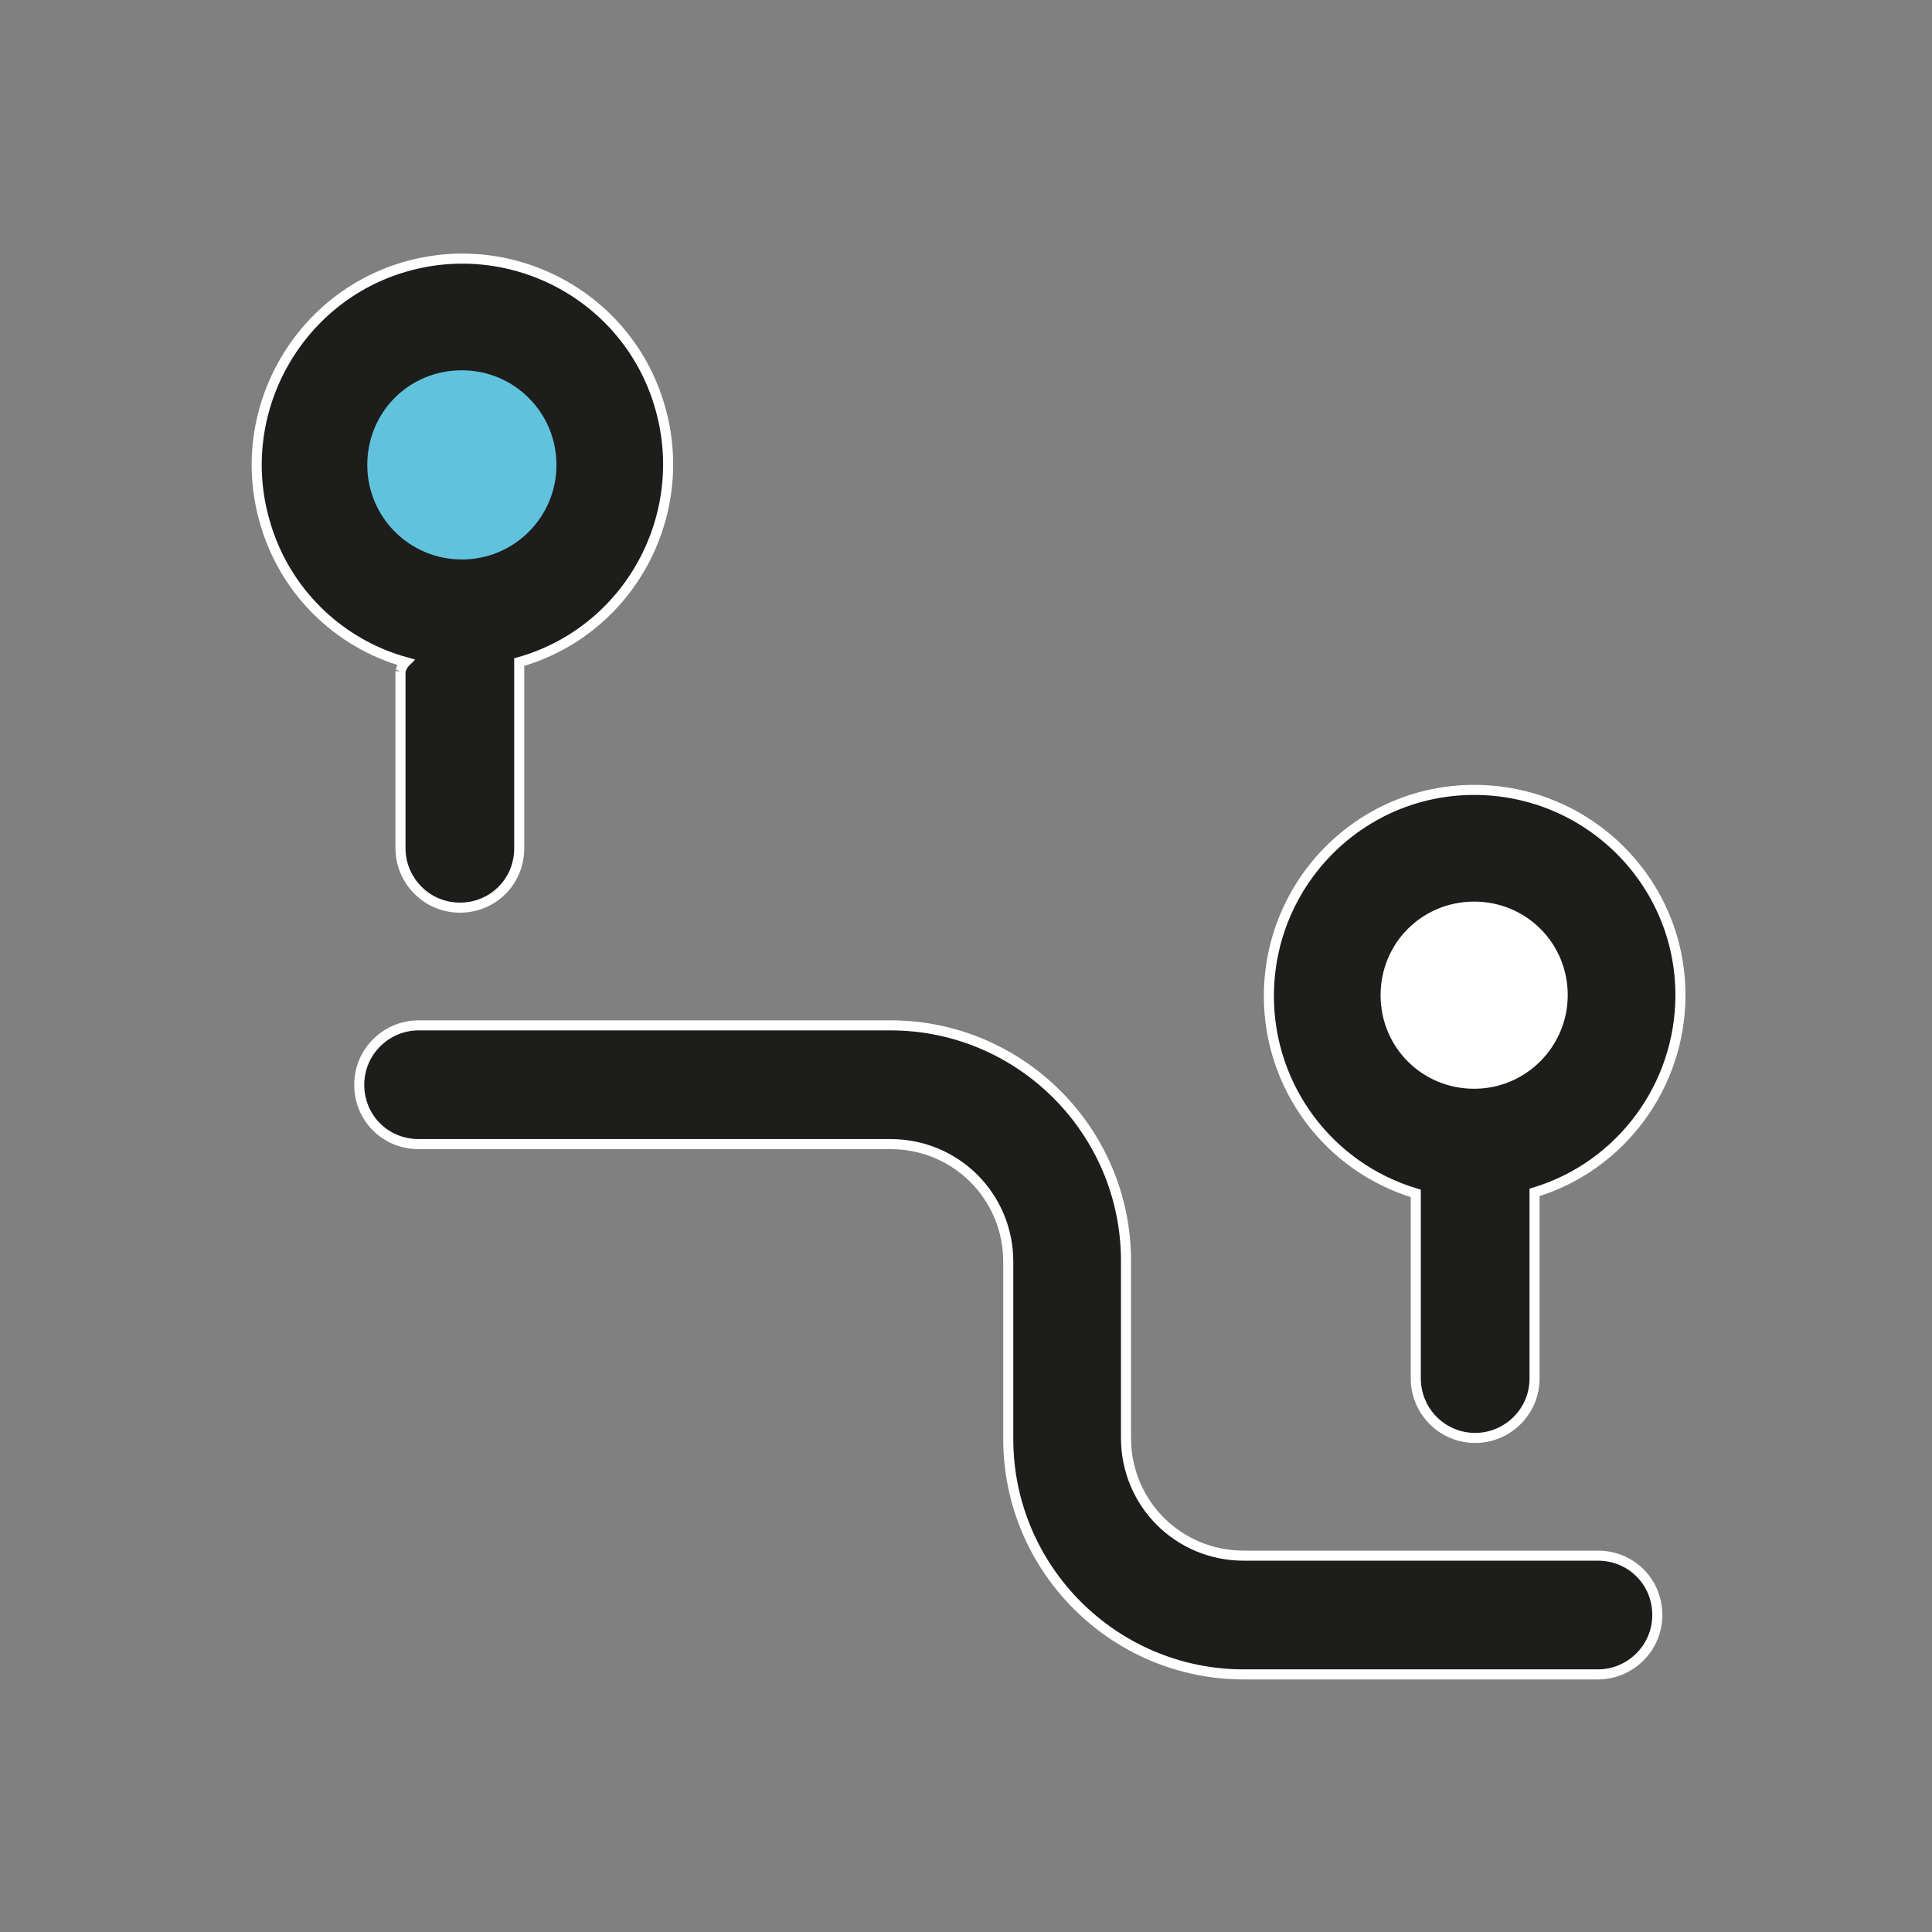 <svg xmlns="http://www.w3.org/2000/svg" xmlns:xlink="http://www.w3.org/1999/xlink" viewBox="0 0 192 192" style="enable-background:new 0 0 192 192" xml:space="preserve"><rect x="0" y="0" width="192" height="192" fill="#808080" stroke="none"/><style>.st0,.st1{fill:#61c2de}.st0{stroke:#61c2de;stroke-width:1.25;stroke-linecap:round;stroke-linejoin:round}.st1{fill-rule:evenodd;clip-rule:evenodd}.st2,.st3{fill:#61c2de;stroke:#fff}.st3{stroke:#61c2de;stroke-width:.5}.st4,.st5,.st6,.st7{stroke:#fff;stroke-linejoin:round}.st5,.st6,.st7{fill:#61c2de;stroke:#000}.st6,.st7{fill:#fff}.st7{fill:#56b472}.st10,.st8,.st9{fill-rule:evenodd;clip-rule:evenodd;fill:#fefefe}.st10,.st9{fill:#2e2e30}.st10{fill:#56b472}.st11,.st12{stroke:#000;stroke-width:5}.st11{fill:#61c2de;stroke-linejoin:round}.st12{fill:#fff}.st12,.st13,.st14,.st15{stroke-linejoin:round}.st13{fill:#56b472;stroke:#000;stroke-width:5}.st14,.st15{stroke-width:1.25;stroke-linecap:round}.st14{fill:#1d1d1b;stroke:#1d1d1b}.st15{stroke:#56b472}.st15,.st16{fill:#56b472}.st18{stroke:#1d1d1b}.st19{fill:#61c2de;stroke:#61c2de}.st20,.st21,.st22{fill:#1d1d1b;stroke:#fff;stroke-width:4}.st21,.st22{fill:#61c2de}.st22{fill-rule:evenodd;clip-rule:evenodd;fill:#1d1d1b;stroke-width:3}</style><symbol id="material_x5F_product_x5F_icon_x5F_border" viewBox="0 -192 192 192"><path style="fill:none" d="M0-192h192V0H0z"/></symbol><symbol id="material_x5F_product_x5F_icon_x5F_grid" viewBox="0 -192 192 192"><defs><path id="SVGID_1_" d="M0-192h192V0H0z"/></defs><clipPath id="SVGID_00000137814784136860586390000013141182627969984643_"><use xlink:href="#SVGID_1_" style="overflow:visible"/></clipPath><g style="clip-path:url(#SVGID_00000137814784136860586390000013141182627969984643_)"><path style="fill:none;stroke:#000;stroke-width:.25;stroke-miterlimit:10" d="M4-192V0M8-192V0M12-192V0M16-192V0M20-192V0M24-192V0M28-192V0M32-192V0M36-192V0M40-192V0M44-192V0M48-192V0M52-192V0M56-192V0M60-192V0M64-192V0M68-192V0M72-192V0M76-192V0M80-192V0M84-192V0M88-192V0M92-192V0M96-192V0M100-192V0M104-192V0M108-192V0M112-192V0M116-192V0M120-192V0M124-192V0M128-192V0M132-192V0M136-192V0M140-192V0M144-192V0M148-192V0M152-192V0M156-192V0M160-192V0M164-192V0M168-192V0M172-192V0M176-192V0M180-192V0M184-192V0M188-192V0M0-4h192M0-8h192M0-12h192M0-16h192M0-20h192M0-24h192M0-28h192M0-32h192M0-36h192M0-40h192M0-44h192M0-48h192M0-52h192M0-56h192M0-60h192M0-64h192M0-68h192M0-72h192M0-76h192M0-80h192M0-84h192M0-88h192M0-92h192M0-96h192M0-100h192M0-104h192M0-108h192M0-112h192M0-116h192M0-120h192M0-124h192M0-128h192M0-132h192M0-136h192M0-140h192M0-144h192M0-148h192M0-152h192M0-156h192M0-160h192M0-164h192M0-168h192M0-172h192M0-176h192M0-180h192M0-184h192M0-188h192"/><path d="M191.8-.2v-191.5H.2V-.2h191.6m.2.2H0v-192h192V0z"/></g></symbol><symbol id="material_x5F_product_x5F_icon_x5F_keylines" viewBox="0 -192 192 192"><g style="opacity:.4"><defs><path id="SVGID_00000122684415010905962680000007785576735009890455_" style="opacity:.4" d="M0 0v-192h192V0H0z"/></defs><clipPath id="SVGID_00000017485407153778834450000014644922167632290460_"><use xlink:href="#SVGID_00000122684415010905962680000007785576735009890455_" style="overflow:visible"/></clipPath><g style="clip-path:url(#SVGID_00000017485407153778834450000014644922167632290460_)"><path style="fill:none;stroke:#000;stroke-width:.25;stroke-miterlimit:10" d="m.2-.2 191.5-191.5"/><path d="M191.8-.2v-191.5H.2V-.2h191.6m.2.2H0v-192h192V0z"/><path style="fill:none;stroke:#000;stroke-width:.25;stroke-miterlimit:10" d="M191.7-.2.2-191.7M124 0v-192M68 0v-192M192-124H0M192-68H0"/><circle style="fill:none;stroke:#000;stroke-width:.25;stroke-miterlimit:10" cx="96" cy="-96" r="40"/><path style="fill:none;stroke:#000;stroke-width:.25;stroke-miterlimit:10" d="M0-96h192M96 0v-192"/></g><path d="M96-8.2c48.4 0 87.8-39.4 87.8-87.8s-39.4-87.8-87.8-87.8S8.2-144.4 8.2-96 47.6-8.2 96-8.2m0 .2C47.4-8 8-47.4 8-96s39.4-88 88-88 88 39.4 88 88S144.6-8 96-8z" style="clip-path:url(#SVGID_00000017485407153778834450000014644922167632290460_)"/><path d="M160-20.2c6.5 0 11.8-5.3 11.8-11.8v-128c0-6.5-5.3-11.8-11.8-11.8H32c-6.5 0-11.8 5.3-11.8 11.8v128c0 6.5 5.3 11.8 11.8 11.8h128m0 .2H32c-6.6 0-12-5.4-12-12v-128c0-6.6 5.4-12 12-12h128c6.6 0 12 5.4 12 12v128c0 6.6-5.4 12-12 12z" style="clip-path:url(#SVGID_00000017485407153778834450000014644922167632290460_)"/><path d="M148-8.2c6.5 0 11.8-5.3 11.8-11.8v-152c0-6.5-5.3-11.8-11.8-11.8H44c-6.5 0-11.8 5.3-11.8 11.8v152c0 6.5 5.3 11.8 11.8 11.8h104m0 .2H44c-6.6 0-12-5.4-12-12v-152c0-6.6 5.4-12 12-12h104c6.6 0 12 5.4 12 12v152c0 6.6-5.4 12-12 12z" style="clip-path:url(#SVGID_00000017485407153778834450000014644922167632290460_)"/><path d="M172-32.2c6.5 0 11.8-5.3 11.8-11.8v-104c0-6.5-5.3-11.8-11.8-11.8H20c-6.5 0-11.8 5.3-11.8 11.8v104c0 6.5 5.3 11.8 11.8 11.8h152m0 .2H20c-6.6 0-12-5.4-12-12v-104c0-6.6 5.4-12 12-12h152c6.6 0 12 5.4 12 12v104c0 6.6-5.4 12-12 12z" style="clip-path:url(#SVGID_00000017485407153778834450000014644922167632290460_)"/></g></symbol><symbol id="material_x5F_product_x5F_icon_x5F_trim" viewBox="0 -192 192 192"><path style="fill:#db4437;fill-opacity:.4" d="M0 0v-192h192V0H0zm188-188H4V-4h184v-184z"/></symbol><g id="Ebene_1"><path id="distance_00000044179997819347610520000001431981384268307600_" d="M39.8 66.7v17.6c0 3.2 2.6 5.9 5.9 5.9s5.9-2.6 5.9-5.9V65.8c10.9-3.1 17.1-14.5 14-25.3-3.1-10.9-14.5-17.1-25.3-14S23.2 41 26.3 51.8c1.9 6.8 7.2 12.1 14 14-.3.3-.4.6-.5.9zm6.1-29.3c4.9 0 8.8 4 8.8 8.8 0 4.9-4 8.8-8.8 8.8-4.9 0-8.8-4-8.8-8.8 0-4.9 3.9-8.8 8.8-8.8zM167 98.9c0-11.3-9.2-20.4-20.5-20.4s-20.4 9.2-20.4 20.5c0 9 5.9 17 14.6 19.6V137c0 3.2 2.6 5.9 5.9 5.9 3.2 0 5.9-2.6 5.9-5.9v-18.5c8.6-2.6 14.5-10.6 14.5-19.6zm-20.5 8.8c-4.9 0-8.8-3.9-8.8-8.8s3.9-8.8 8.8-8.8 8.8 3.9 8.8 8.8c0 4.8-3.9 8.8-8.8 8.8zm12.3 46.9h-35.2c-6.5 0-11.7-5.2-11.7-11.7v-17.6c0-12.9-10.5-23.4-23.4-23.4H41.6c-3.2 0-5.9 2.6-5.9 5.9s2.6 5.9 5.9 5.9h46.9c6.5 0 11.7 5.2 11.7 11.7V143c0 12.9 10.5 23.4 23.4 23.4h35.2c3.2 0 5.9-2.6 5.9-5.9 0-3.3-2.6-5.9-5.9-5.9z" style="fill:#1d1d1b;stroke:#fff"/><path d="M45.9 36.8c5.2 0 9.4 4.2 9.4 9.4s-4.2 9.4-9.4 9.4-9.4-4.2-9.4-9.4 4.1-9.4 9.4-9.4z" style="fill:#61c2de"/><path d="M146.6 90.1c4.9 0 8.8 4 8.8 8.8 0 4.9-4 8.8-8.8 8.8-4.9 0-8.8-4-8.8-8.8 0-4.9 3.9-8.8 8.8-8.8z" style="fill:#fff"/></g></svg>